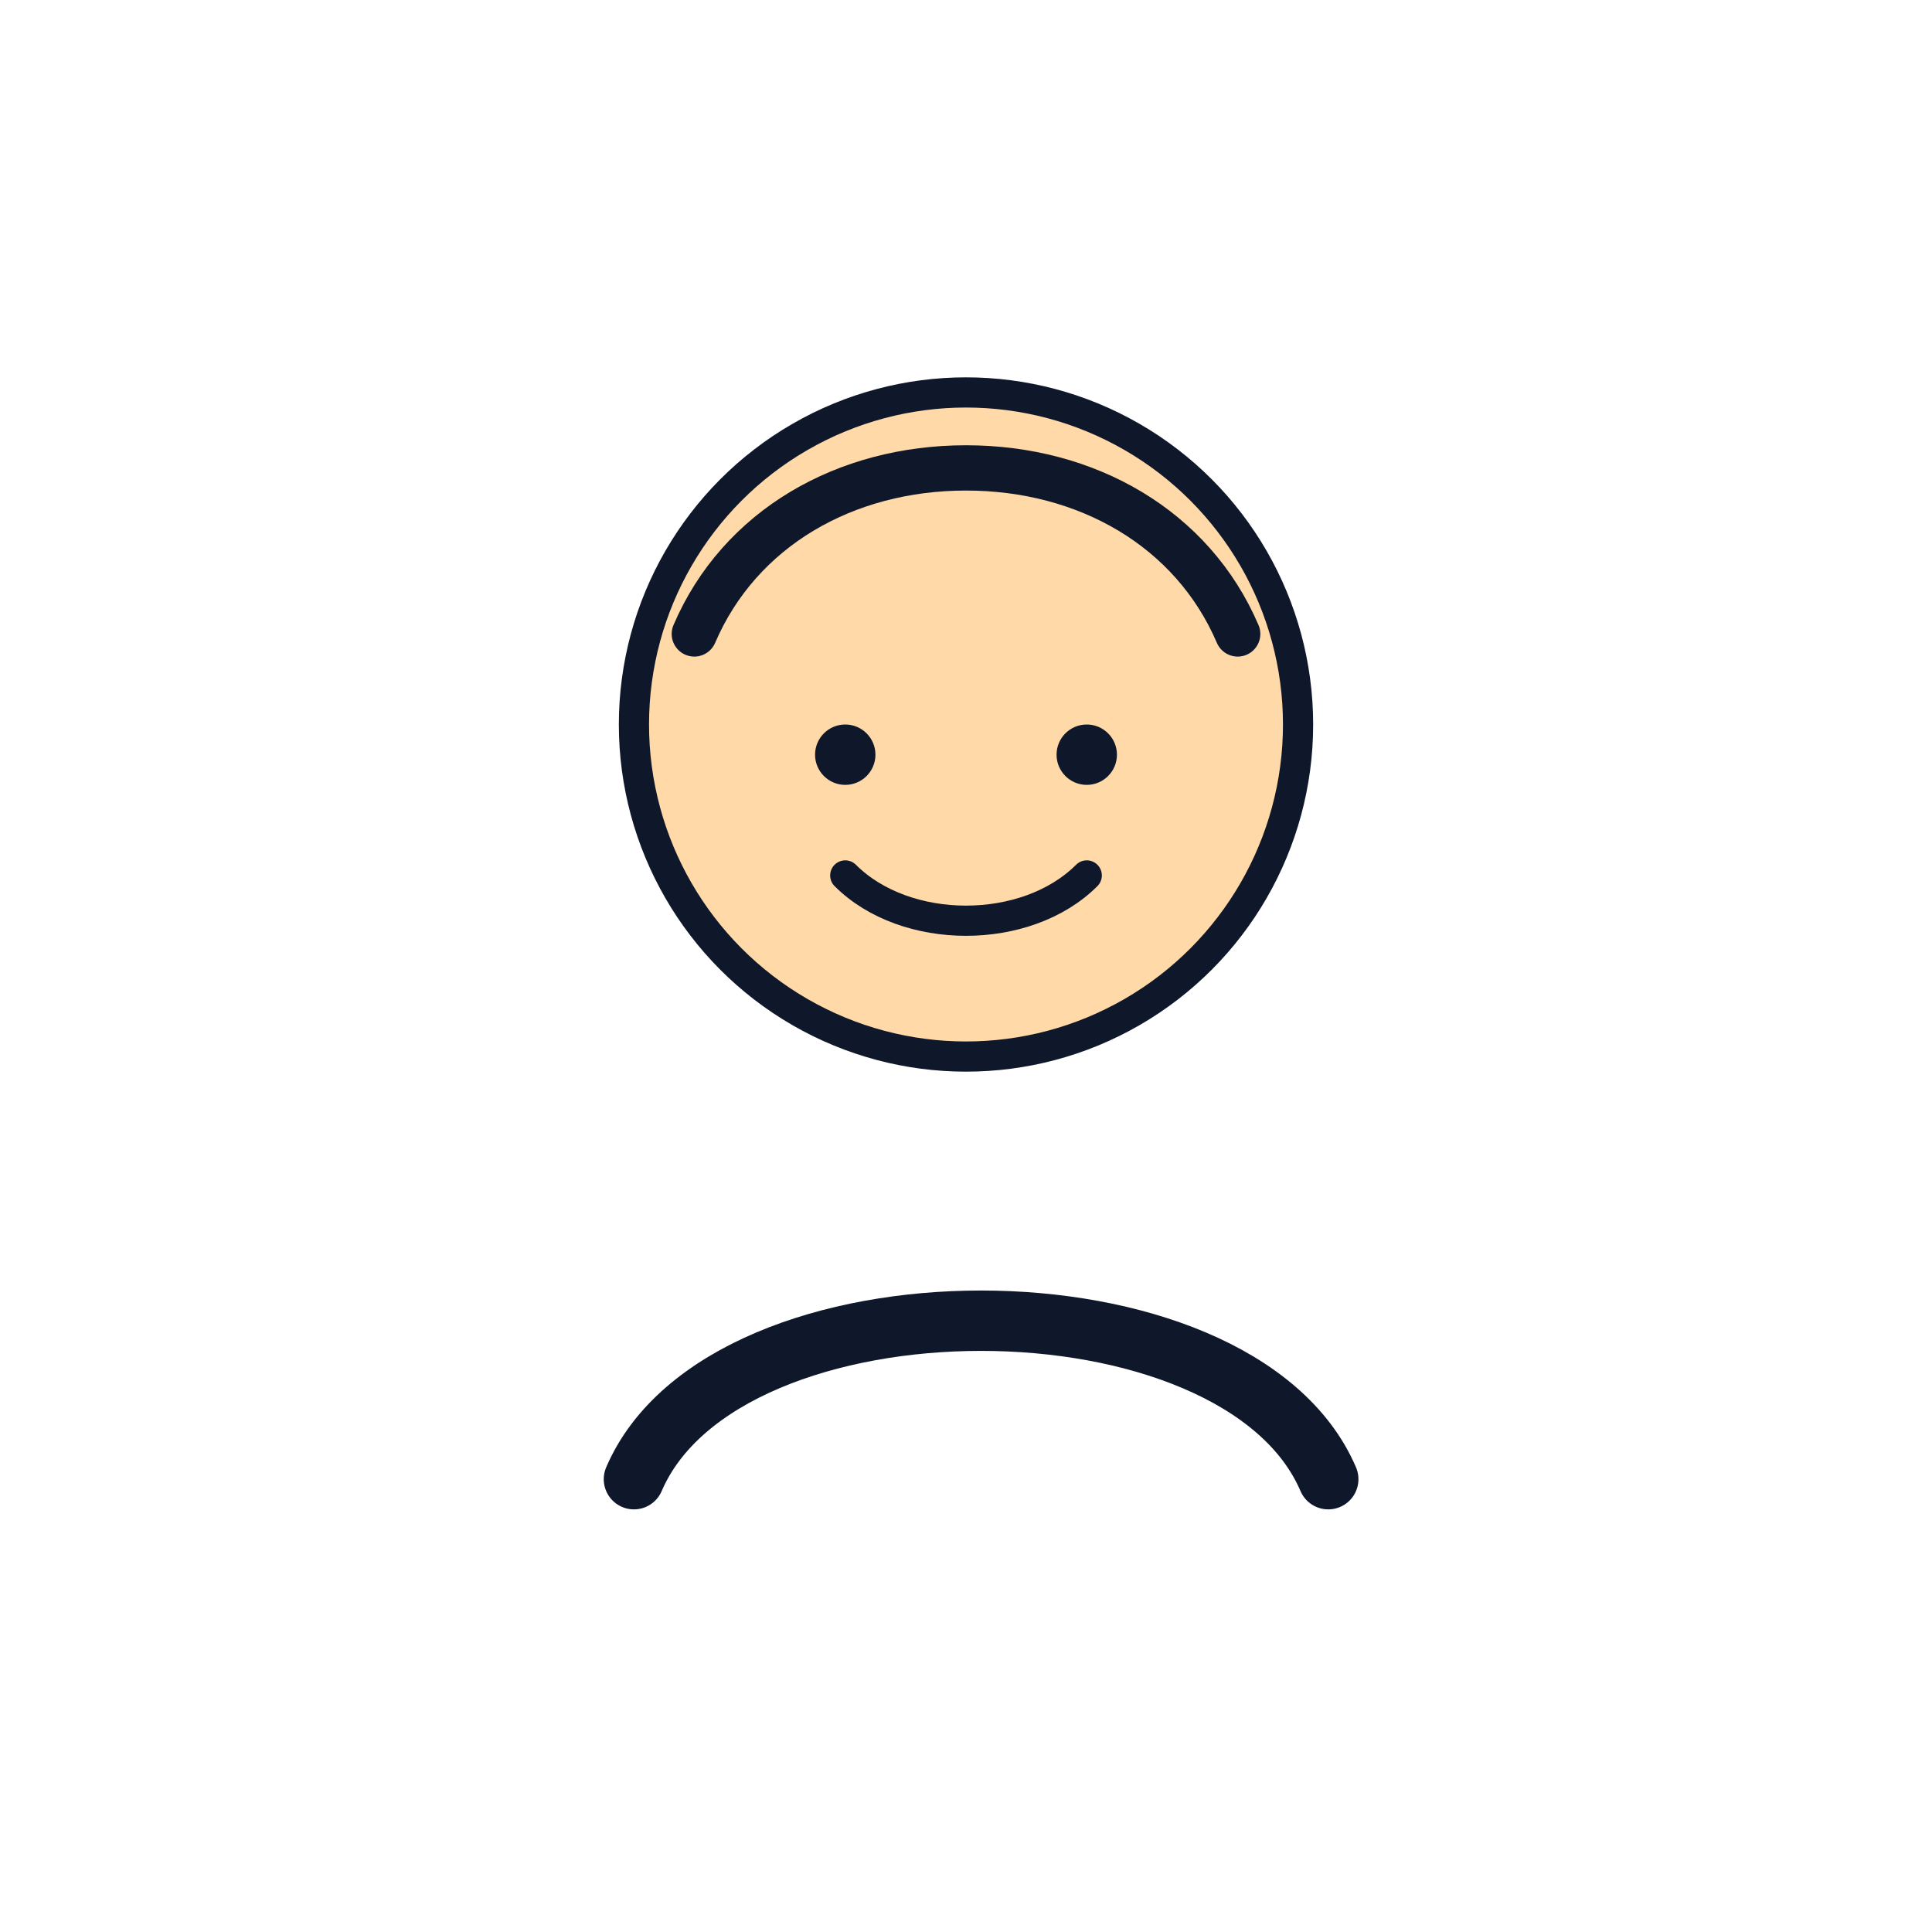 <svg xmlns='http://www.w3.org/2000/svg' width='256' height='256' viewBox='0 0 256 256'>
  <rect width='256' height='256' fill='none'/>
  <circle cx='128' cy='96' r='44' fill='#ffd9a8' stroke='#0f172a' stroke-width='4'/>
  <path d='M84 196c12-28 80-28 92 0' fill='none' stroke='#0f172a' stroke-width='8' stroke-linecap='round'/>
  <path d='M92 84c6-14 20-22 36-22s30 8 36 22' fill='none' stroke='#0f172a' stroke-width='6' stroke-linecap='round'/>
  <circle cx='112' cy='100' r='4' fill='#0f172a'/><circle cx='144' cy='100' r='4' fill='#0f172a'/>
  <path d='M112 116c8 8 24 8 32 0' fill='none' stroke='#0f172a' stroke-width='4' stroke-linecap='round'/>
</svg>